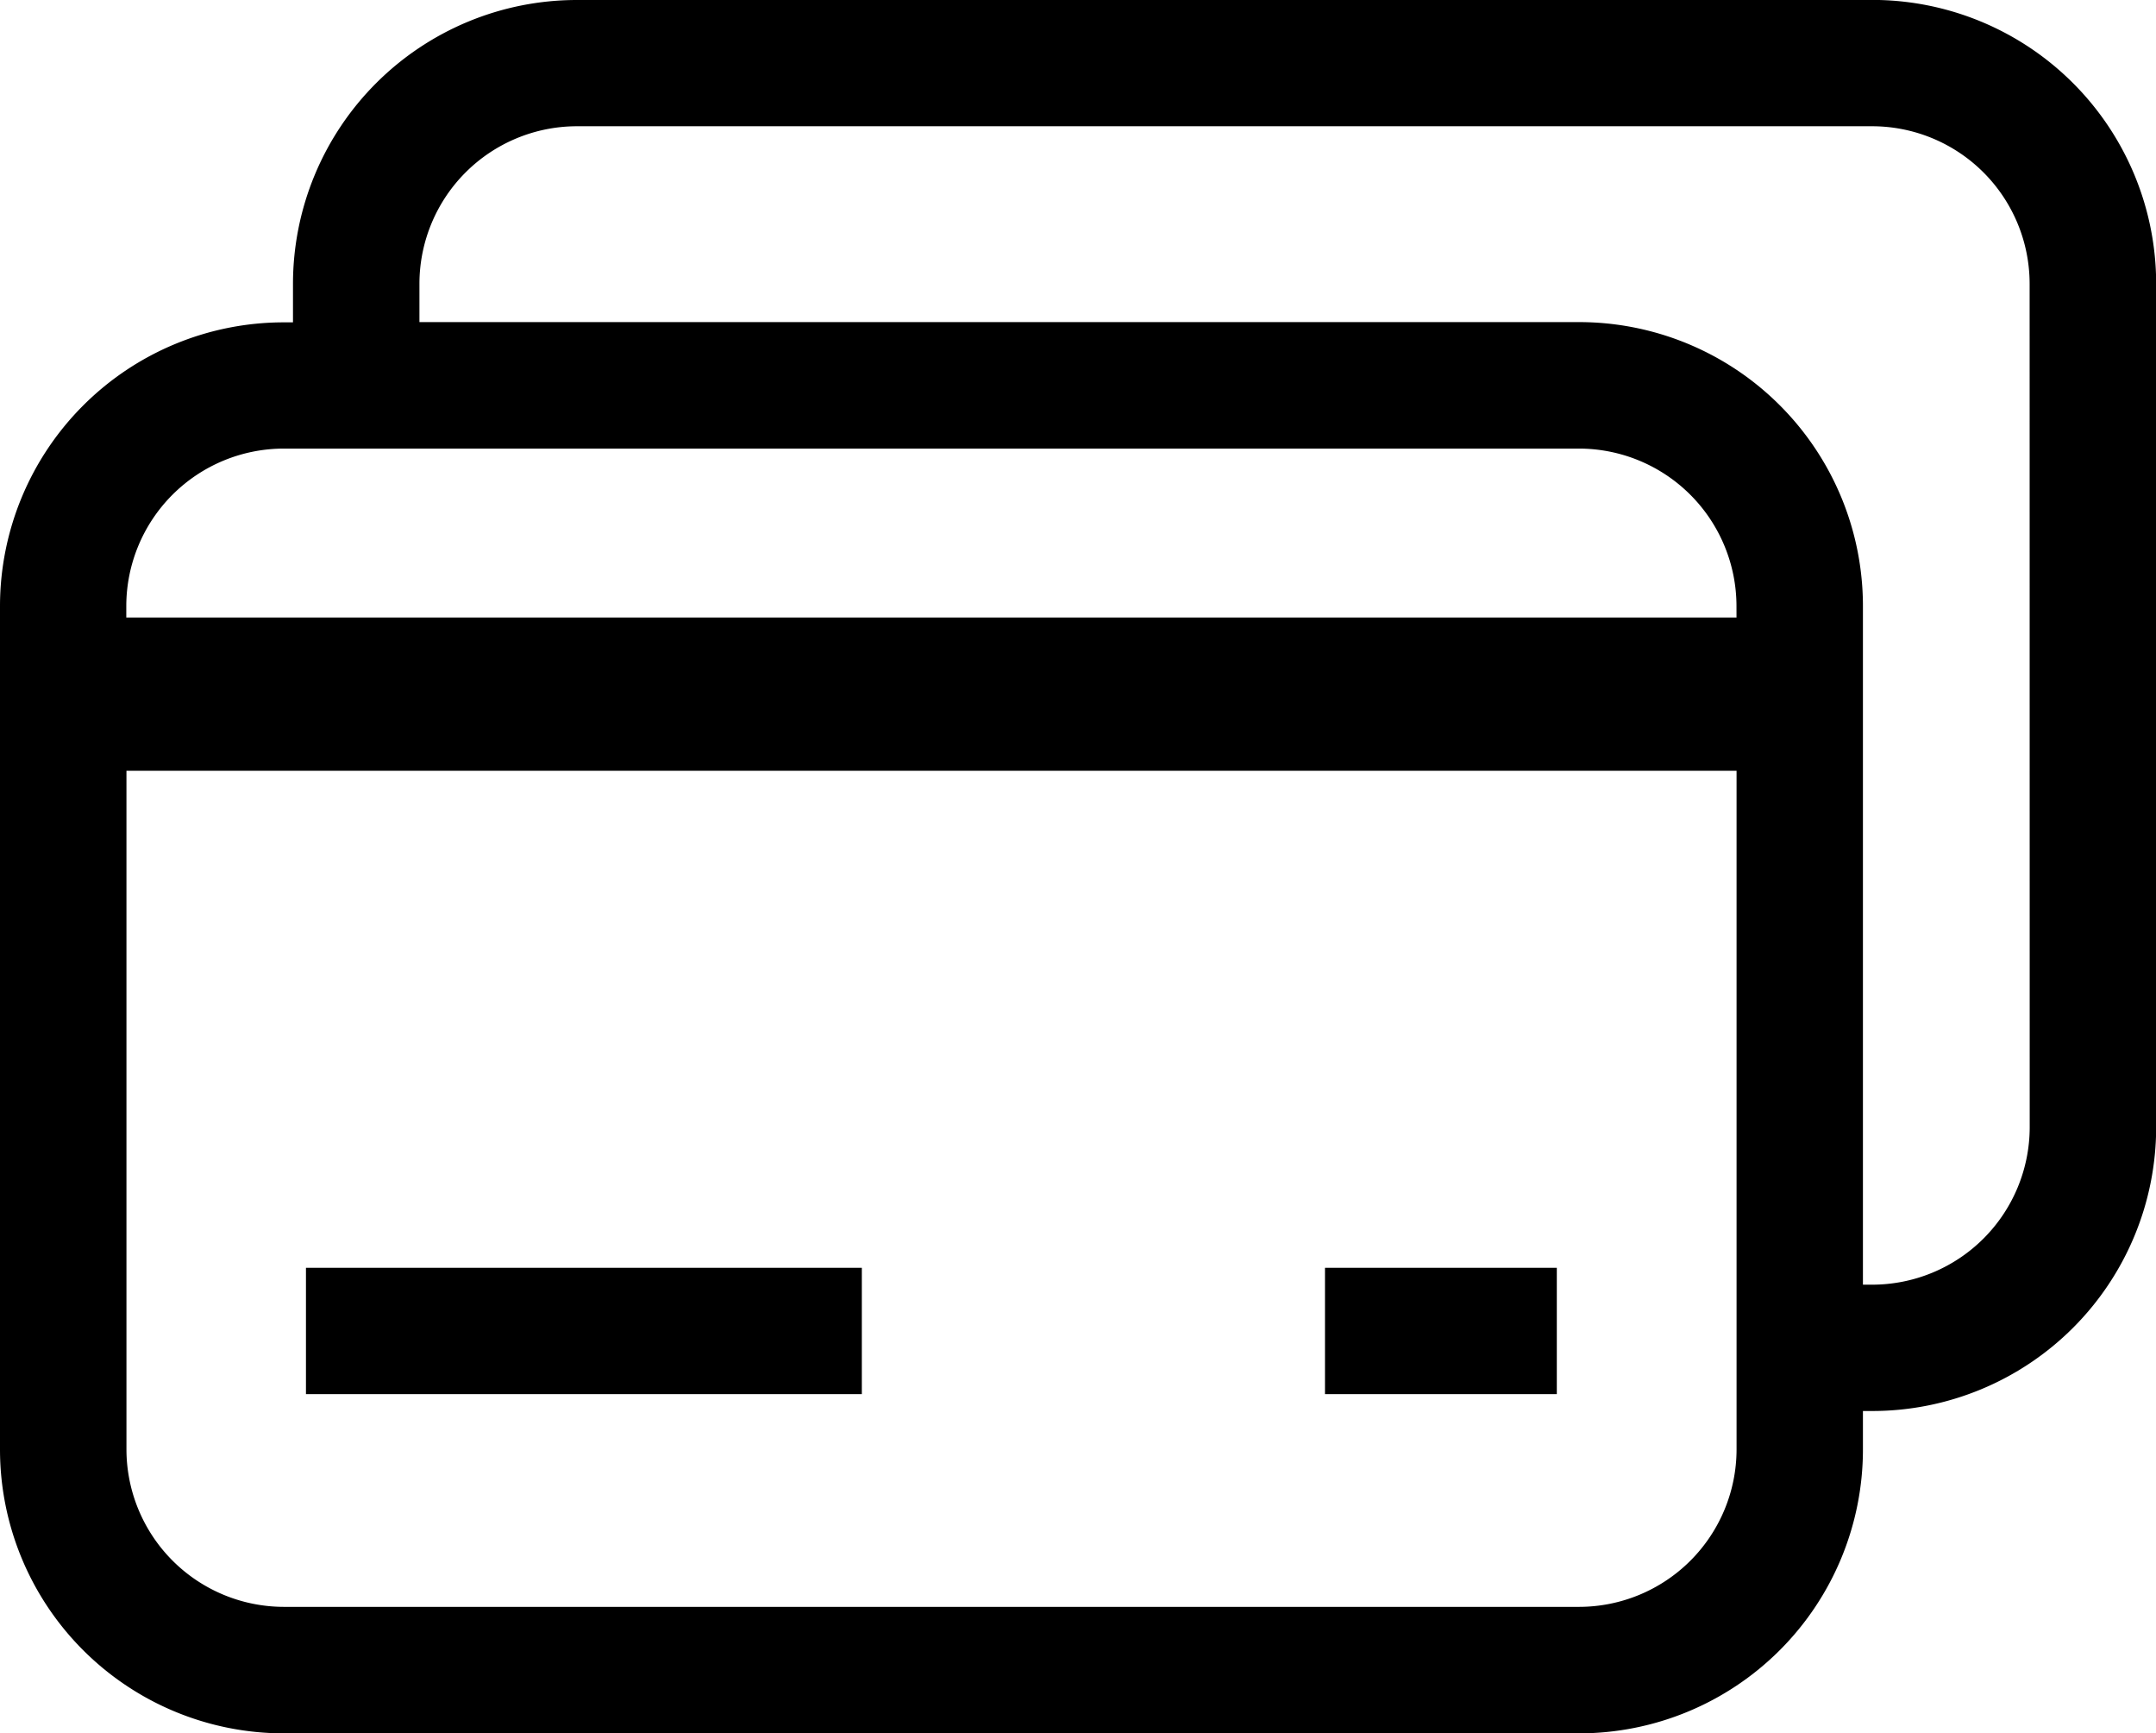 <svg xmlns="http://www.w3.org/2000/svg" width="26.58" height="21.362" viewBox="0 0 26.58 21.362"><path d="M23.081,50.25H7.112a3.5,3.5,0,0,0-3.5,3.5v.473H3.5A3.5,3.5,0,0,0,0,57.72V68.114a3.5,3.5,0,0,0,3.5,3.5H19.467a3.5,3.5,0,0,0,3.5-3.5v-.473h.115a3.5,3.5,0,0,0,3.5-3.5V53.749a3.5,3.5,0,0,0-3.5-3.5ZM21.409,68.114a1.943,1.943,0,0,1-1.941,1.941H3.5a1.943,1.943,0,0,1-1.941-1.941v-8.7H21.409Zm0-10.253H1.557V59.75H21.409Zm0,.332H1.557V57.72A1.943,1.943,0,0,1,3.5,55.779H19.467a1.943,1.943,0,0,1,1.941,1.941Zm3.614,5.95a1.943,1.943,0,0,1-1.941,1.941h-.115V57.72a3.5,3.5,0,0,0-3.5-3.5H5.171v-.473a1.943,1.943,0,0,1,1.941-1.941H23.081a1.943,1.943,0,0,1,1.941,1.941Z" transform="translate(0 -50.25)"/><path d="M72.668,351.25h6.853v1.557H72.668Z" transform="translate(-68.896 -335.624)"/><path d="M314.667,351.25h2.858v1.557h-2.858Z" transform="translate(-298.332 -335.624)"/></svg>